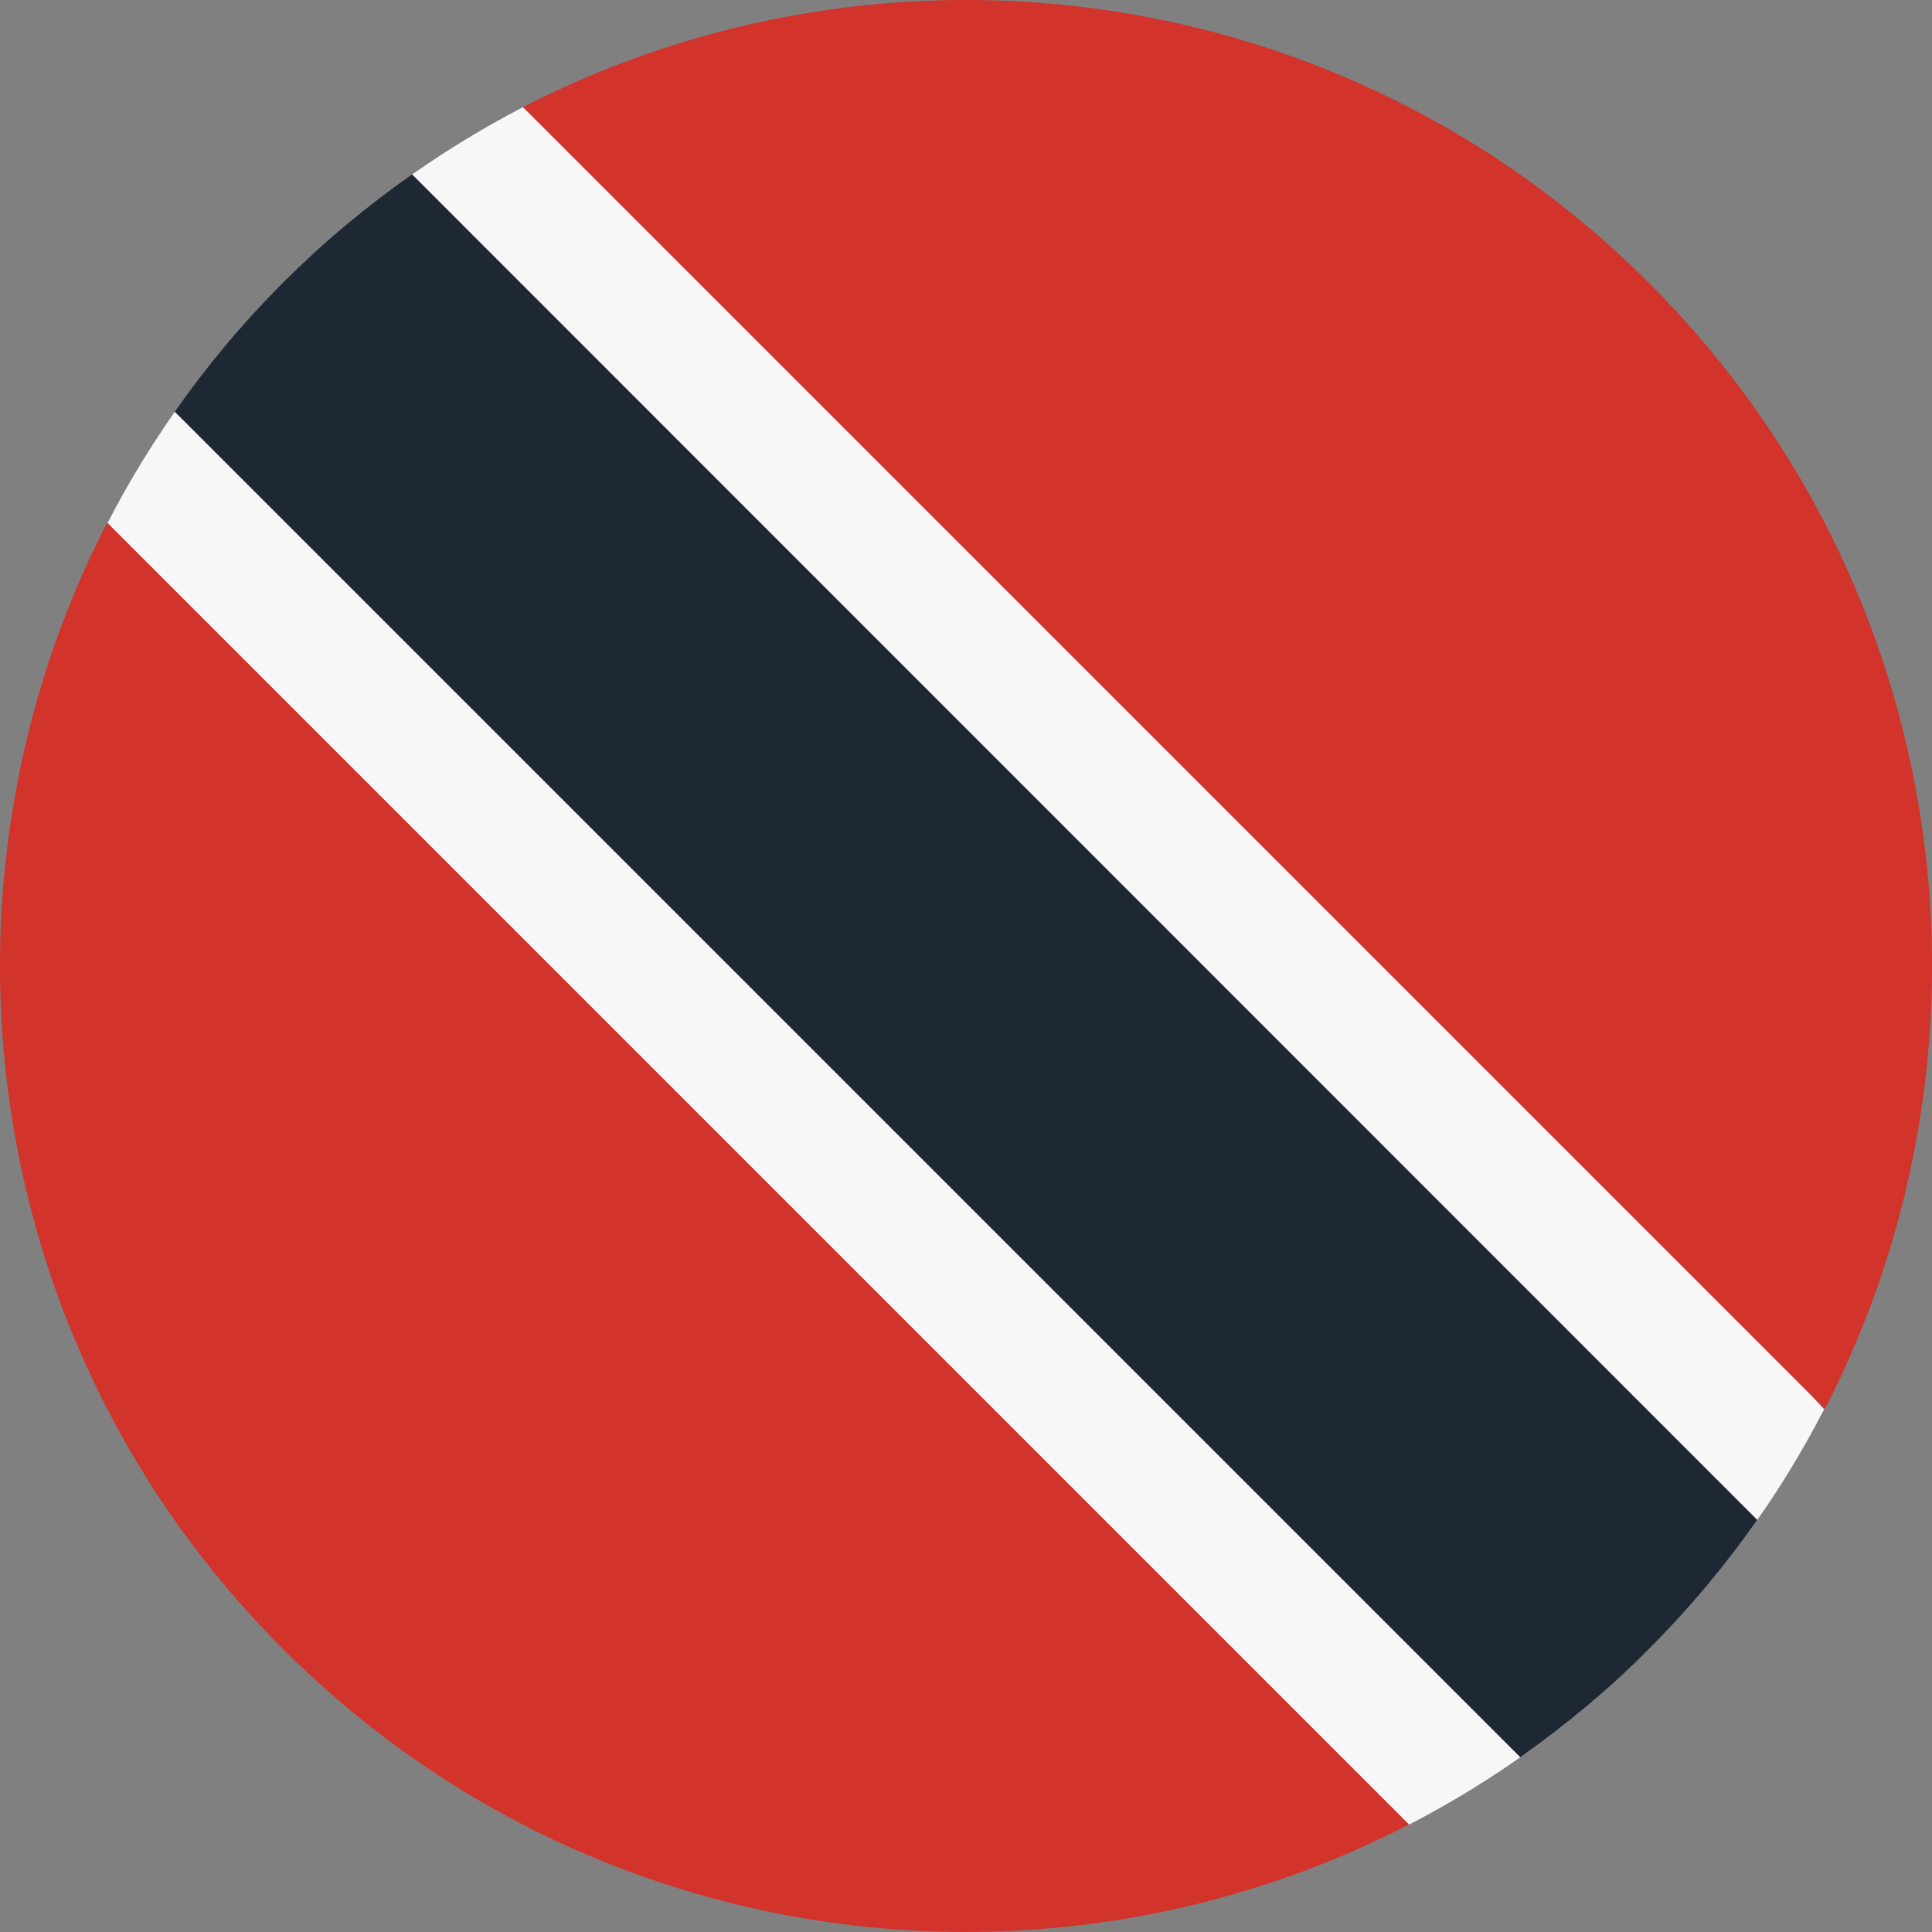 <?xml version="1.0" encoding="utf-8"?>
<!-- Generator: Adobe Illustrator 24.1.0, SVG Export Plug-In . SVG Version: 6.00 Build 0)  -->
<svg version="1.1" id="Layer_1" xmlns="http://www.w3.org/2000/svg" xmlns:xlink="http://www.w3.org/1999/xlink" x="0px" y="0px"
	 viewBox="0 0 512 512" style="enable-background:new 0 0 512 512;" xml:space="preserve">
<rect x="0" y="0" width="512" height="512" fill="#808080" stroke="none"/>
<style type="text/css">
	.st0{fill:#F7F7F7;}
	.st1{fill:#1E2834;}
	.st2{fill:#D2332B;}
</style>
<path class="st0" d="M138.6,28.4C115.7,40.3,94.2,55.8,75,75s-34.7,40.7-46.5,63.6L193,319l180.3,164.6
	c22.9-11.8,44.4-27.3,63.6-46.5s34.7-40.7,46.5-63.6L319,193L138.6,28.4z"/>
<path class="st1" d="M437,437c10.7-10.7,20.3-22.2,28.7-34.2L109.2,46.2c-12,8.4-23.5,18-34.2,28.7s-20.3,22.2-28.7,34.2
	l356.6,356.6C414.8,457.3,426.3,447.8,437,437z"/>
<g>
	<path class="st2" d="M75,437c80.8,80.8,202.1,96.3,298.4,46.5l-345-345C-21.3,235-5.8,356.3,75,437z"/>
	<path class="st2" d="M437,75C356.3-5.8,235-21.3,138.6,28.4l345,345C533.3,277,517.8,155.7,437,75z"/>
</g>
</svg>
